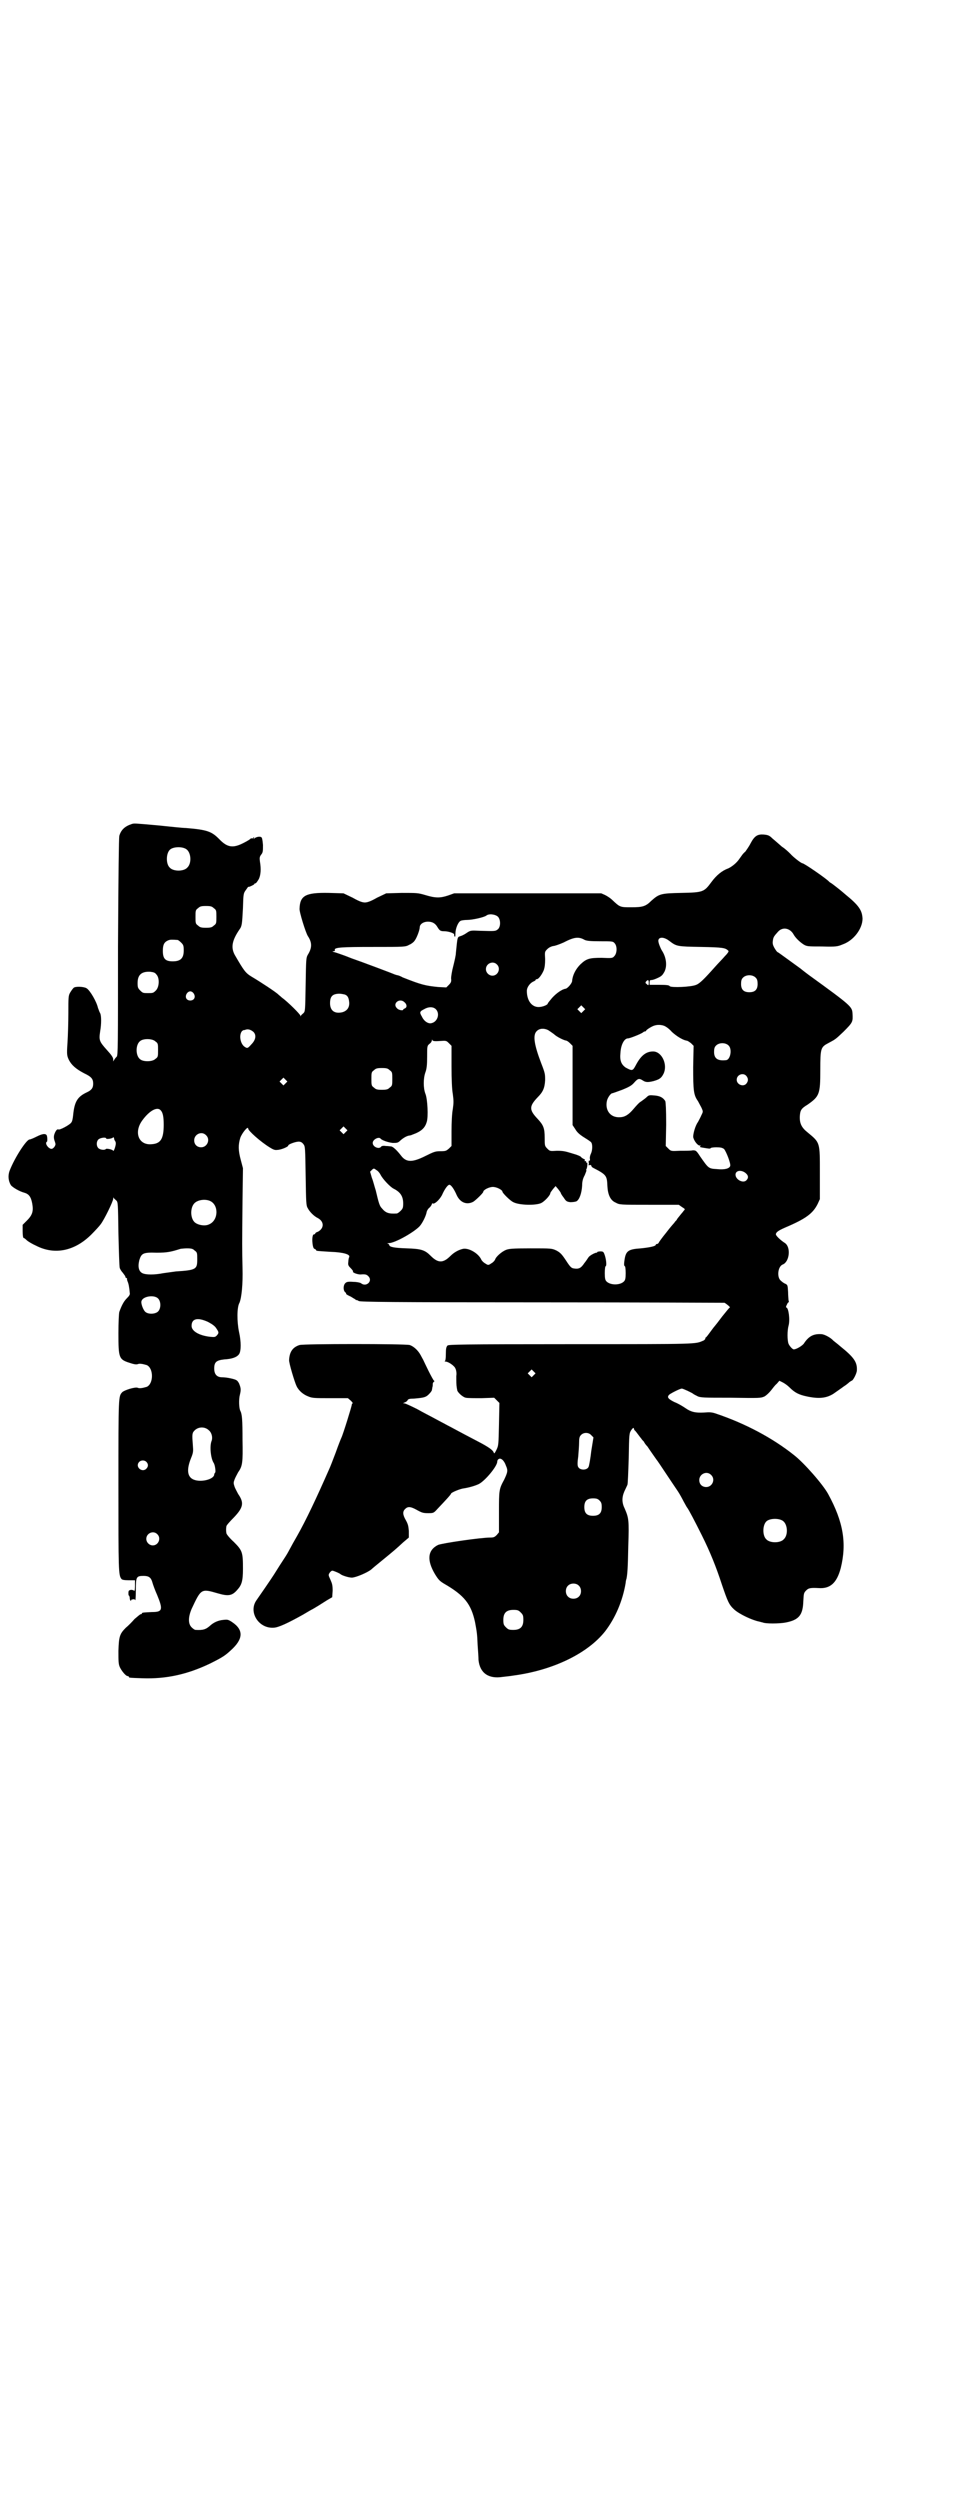 <?xml version="1.0" standalone="no"?>
<!DOCTYPE svg PUBLIC "-//W3C//DTD SVG 20010904//EN"
 "http://www.w3.org/TR/2001/REC-SVG-20010904/DTD/svg10.dtd">
<svg version="1.0" xmlns="http://www.w3.org/2000/svg"
 width="1107pt" height="2870pt" viewBox="0 0 1107 2870"
 preserveAspectRatio="xMidYMid meet">
<g transform="translate(0,2870) scale(0.5,-0.5)"
fill="#000000" stroke="none">
<path d="M302 3848 c-15 -5 -24 -13 -28 -27 -1 -6 -2 -78 -3 -254 0 -231 0
-250 -3 -253 -1 -1 -3 -3 -5 -6 l-3 -5 0 5 c0 4 -4 10 -15 22 -17 19 -18 22
-15 42 3 17 3 36 0 42 -2 3 -4 10 -5 12 -3 14 -18 40 -26 45 -6 4 -26 5 -30 1
-2 -2 -5 -6 -8 -11 -4 -7 -4 -11 -4 -47 0 -21 -1 -52 -2 -68 -2 -28 -1 -30 3
-39 6 -12 16 -21 35 -31 17 -8 21 -13 21 -24 0 -10 -4 -15 -15 -20 -21 -10
-28 -21 -31 -52 -1 -9 -2 -15 -5 -18 -4 -5 -26 -17 -29 -15 -2 1 -5 -1 -8 -8
-3 -7 -3 -12 0 -20 2 -6 2 -7 -1 -12 -5 -6 -8 -6 -14 -1 -5 5 -7 11 -3 13 1 1
1 12 -1 15 -3 4 -10 3 -22 -3 -8 -4 -15 -7 -17 -7 -7 0 -34 -41 -46 -72 -4
-11 -3 -23 3 -33 4 -5 19 -14 30 -17 11 -3 16 -9 19 -25 3 -17 1 -26 -12 -39
l-10 -10 0 -15 c0 -8 1 -15 2 -15 1 0 4 -2 7 -5 3 -3 13 -9 22 -13 43 -22 89
-12 127 26 9 9 19 20 21 23 8 10 29 53 29 59 0 3 1 4 1 2 1 -2 4 -4 6 -6 4 -4
4 -6 5 -76 1 -40 2 -75 3 -79 1 -3 4 -8 7 -11 3 -4 6 -8 6 -9 0 -2 1 -3 2 -3
1 0 2 -1 2 -1 -1 -1 0 -4 1 -7 2 -4 4 -13 5 -26 1 -4 -1 -7 -7 -13 -7 -7 -12
-17 -17 -31 -1 -4 -2 -24 -2 -49 0 -57 1 -60 26 -68 9 -3 14 -4 18 -3 4 2 11
1 21 -2 16 -7 16 -43 0 -50 -10 -3 -17 -4 -21 -2 -6 2 -29 -5 -35 -10 -9 -10
-9 -5 -9 -214 0 -195 0 -207 7 -215 1 -2 7 -3 16 -3 l15 0 0 -13 c0 -9 -1 -13
-2 -11 -1 1 -4 2 -7 2 -5 -1 -6 -2 -6 -7 0 -3 0 -6 1 -6 1 -1 2 -3 2 -6 0 -3
1 -5 2 -6 2 -1 2 -1 1 0 0 2 1 3 4 3 3 1 5 0 6 -2 0 -2 1 9 1 23 0 31 1 33 18
33 12 0 17 -4 20 -15 1 -4 6 -18 11 -29 14 -34 12 -39 -12 -39 -19 -1 -23 -1
-23 -3 0 -1 -1 -2 -3 -2 -1 0 -7 -5 -14 -11 -6 -7 -15 -16 -20 -20 -14 -14
-16 -20 -17 -53 0 -23 0 -30 3 -37 4 -9 14 -21 18 -21 2 0 3 -1 3 -2 0 -2 2
-2 31 -3 55 -2 104 9 156 34 28 14 34 18 47 30 29 26 30 47 3 65 -9 6 -11 6
-20 5 -12 -1 -22 -6 -29 -12 -11 -10 -17 -12 -35 -11 -2 0 -6 3 -9 6 -8 8 -8
23 0 42 22 47 22 47 60 36 24 -7 33 -6 45 8 10 11 13 20 13 48 0 38 -1 42 -21
62 -10 9 -17 18 -17 20 -1 5 -1 11 0 16 0 2 8 11 17 20 22 23 24 34 10 54 -2
4 -6 11 -8 16 -3 9 -3 10 0 18 2 5 6 12 8 16 10 14 11 22 10 74 0 47 -1 59 -5
67 -3 5 -4 26 -1 37 3 12 2 16 -2 26 -4 7 -5 8 -17 11 -8 2 -17 3 -22 3 -12 0
-18 7 -18 20 0 15 5 19 23 21 18 1 29 5 34 12 5 7 5 29 0 51 -5 24 -5 57 1 67
5 12 8 43 7 80 -1 44 -1 54 0 155 l1 74 -5 19 c-6 22 -6 35 -1 51 4 11 18 28
18 21 0 -5 28 -30 49 -43 8 -5 12 -7 18 -6 8 0 25 7 25 10 0 3 17 9 24 9 5 0
8 -2 11 -6 4 -5 4 -9 5 -73 1 -61 1 -68 5 -74 4 -8 14 -18 22 -22 16 -8 16
-24 1 -32 -4 -1 -6 -3 -6 -4 0 -1 -2 -2 -3 -2 -6 0 -4 -32 1 -33 2 -1 4 -2 4
-3 0 -2 1 -2 33 -4 30 -1 46 -6 43 -12 -1 -2 -2 -7 -2 -11 -1 -7 0 -9 5 -14 4
-4 6 -7 6 -8 -3 -2 9 -7 17 -7 11 1 14 0 18 -4 11 -11 -5 -26 -17 -16 -1 1 -9
3 -17 3 -13 1 -16 0 -19 -3 -5 -5 -5 -17 0 -21 2 -1 2 -3 2 -3 -1 -1 4 -4 11
-7 6 -4 12 -7 11 -7 0 -1 0 -1 1 -1 0 1 3 0 6 -2 4 -2 71 -3 421 -3 228 0 417
-1 419 -1 4 -2 15 -11 12 -11 -1 0 -8 -9 -17 -20 -9 -12 -16 -21 -17 -22 -1
-1 -5 -6 -10 -13 -5 -7 -9 -12 -10 -13 -1 0 -2 -1 -2 -3 0 -1 -2 -4 -5 -5 -19
-8 -7 -8 -303 -8 -255 0 -281 -1 -284 -3 -3 -3 -4 -7 -4 -19 0 -11 -1 -16 -2
-17 -2 0 -1 -1 1 -1 7 0 21 -10 23 -16 2 -4 3 -11 2 -17 0 -13 0 -21 1 -26 0
-2 1 -5 1 -6 0 -5 13 -17 20 -18 4 -1 20 -1 36 -1 l29 1 6 -6 6 -6 -1 -49 c-1
-47 -1 -49 -6 -59 -4 -8 -5 -9 -6 -6 -2 6 -12 13 -37 26 -48 25 -58 31 -70 37
-7 4 -19 10 -28 15 -9 5 -27 14 -41 22 -14 7 -27 13 -29 13 -4 0 -4 0 0 2 3 1
6 3 7 5 1 3 5 4 15 4 23 2 27 3 34 10 4 4 7 8 7 10 0 1 1 4 1 6 1 2 1 6 1 9 1
2 2 4 3 4 1 0 1 1 0 2 -1 0 -7 11 -13 23 -6 12 -11 23 -12 25 -1 2 -4 7 -6 11
-6 11 -16 20 -25 23 -11 3 -244 3 -253 0 -16 -5 -23 -16 -24 -34 -1 -6 13 -52
17 -60 5 -11 16 -20 27 -24 9 -4 15 -4 51 -4 l40 0 7 -6 c3 -3 5 -6 4 -6 -1 0
-2 -1 -2 -3 0 -3 -20 -68 -24 -76 -1 -2 -7 -17 -13 -34 -6 -16 -13 -34 -15
-38 -29 -66 -53 -117 -74 -154 -7 -12 -13 -23 -14 -25 -1 -2 -4 -7 -6 -11 -2
-4 -9 -15 -15 -24 -6 -9 -12 -19 -14 -22 -3 -5 -12 -19 -44 -65 -19 -27 5 -65
39 -63 11 0 34 11 68 30 7 4 15 9 17 10 10 5 27 16 38 23 l12 7 1 15 c0 12 -1
16 -5 25 -5 11 -5 11 -2 16 2 3 5 5 6 5 3 0 17 -6 19 -8 3 -3 19 -8 26 -8 9 0
37 12 45 19 2 2 13 11 24 20 27 22 34 28 49 42 l13 11 0 15 c-1 12 -2 16 -7
25 -7 12 -8 20 -1 26 6 6 13 5 27 -3 11 -6 14 -7 25 -7 12 0 13 0 21 9 19 20
32 34 32 36 0 2 20 11 30 12 12 2 26 6 34 10 15 8 42 41 42 51 0 2 1 5 3 6 5
4 13 -3 17 -15 5 -11 4 -15 -4 -32 -12 -22 -12 -24 -12 -75 l0 -46 -5 -6 c-5
-5 -7 -6 -15 -6 -22 0 -111 -13 -120 -17 -24 -12 -26 -35 -7 -67 8 -13 11 -16
21 -22 47 -27 62 -47 71 -88 4 -22 5 -26 6 -53 1 -13 2 -28 2 -34 3 -30 23
-44 55 -39 8 1 19 2 24 3 92 12 172 51 212 102 23 30 40 69 47 111 0 3 1 7 2
10 2 11 3 23 4 75 2 59 1 64 -8 85 -7 14 -7 26 -1 40 3 6 6 13 7 15 1 2 2 30
3 61 1 57 1 57 6 65 4 5 5 6 6 3 0 -1 1 -4 3 -5 1 -1 4 -5 7 -9 3 -4 6 -8 7
-9 1 -2 4 -5 6 -7 1 -3 5 -8 8 -11 2 -3 8 -12 13 -19 5 -7 9 -13 10 -14 1 -1
30 -45 47 -70 4 -6 10 -17 13 -23 4 -7 7 -13 8 -14 4 -5 18 -32 34 -64 19 -38
33 -73 46 -113 13 -38 16 -46 28 -57 12 -11 42 -25 58 -28 4 -1 7 -2 8 -2 5
-3 38 -3 53 0 30 6 39 17 40 49 1 18 1 19 7 25 5 5 10 6 28 5 27 -2 42 12 51
46 14 57 6 106 -29 170 -12 22 -55 71 -78 89 -50 40 -113 73 -178 95 -11 4
-16 4 -29 3 -20 -1 -30 1 -44 11 -6 4 -16 10 -24 13 -14 7 -18 11 -12 17 5 4
25 14 29 14 3 0 24 -10 26 -12 1 -1 5 -3 9 -5 7 -4 15 -4 77 -4 68 -1 69 -1
78 3 5 3 11 9 15 14 4 5 9 12 13 15 l6 7 8 -4 c4 -2 11 -7 15 -11 12 -12 21
-17 40 -21 28 -6 45 -4 61 6 14 10 16 11 24 17 5 3 11 8 13 10 2 1 4 3 5 3 3
0 12 17 12 24 1 19 -7 30 -38 55 -8 7 -15 12 -16 13 -6 7 -21 15 -28 15 -18 1
-29 -5 -40 -22 -4 -5 -17 -13 -23 -13 -3 0 -10 8 -12 13 -3 8 -3 30 0 41 4 14
0 42 -5 42 -1 0 -1 3 1 6 1 3 3 6 4 6 1 0 1 2 0 5 0 2 -1 11 -1 19 -1 16 -1
16 -7 19 -3 1 -8 5 -11 8 -8 9 -5 32 6 36 15 6 19 39 5 49 -11 7 -21 17 -21
20 0 5 6 9 22 16 47 20 63 32 74 54 l5 11 0 59 c0 72 1 70 -28 94 -14 11 -19
21 -18 38 1 13 3 17 18 26 27 19 29 24 29 79 0 52 1 53 20 63 15 8 15 8 33 25
22 22 22 23 21 42 -1 16 -3 18 -101 89 -4 3 -12 9 -18 14 -36 26 -52 38 -53
38 -1 0 -4 4 -7 9 -4 7 -5 11 -4 17 1 8 2 10 12 21 11 12 28 8 36 -7 4 -7 13
-16 22 -22 8 -5 10 -5 43 -5 33 -1 36 0 48 5 25 9 45 36 45 59 -1 19 -8 30
-40 56 -8 7 -18 15 -22 18 -4 3 -9 7 -11 8 -2 1 -3 2 -4 3 -5 6 -57 42 -61 42
-3 0 -22 15 -27 21 -4 4 -12 12 -20 17 -7 6 -17 15 -22 19 -7 7 -10 8 -20 9
-14 1 -21 -3 -30 -20 -4 -8 -10 -16 -12 -19 -7 -6 -8 -9 -14 -17 -6 -9 -17
-18 -26 -22 -14 -5 -27 -16 -38 -31 -17 -23 -19 -24 -69 -25 -47 -1 -51 -2
-69 -18 -13 -13 -20 -15 -46 -15 -26 0 -26 0 -44 17 -3 3 -10 8 -16 11 l-9 4
-169 0 -169 0 -14 -5 c-18 -6 -29 -6 -52 1 -17 5 -19 5 -54 5 l-36 -1 -21 -10
c-14 -8 -22 -11 -28 -11 -6 0 -14 3 -28 11 l-21 10 -34 1 c-53 1 -66 -6 -67
-36 -1 -7 14 -55 19 -63 10 -15 10 -27 0 -43 -4 -7 -4 -10 -5 -69 -1 -59 -1
-61 -5 -65 -2 -2 -5 -4 -6 -6 0 -2 -1 -2 -1 0 0 3 -29 32 -43 42 -3 3 -6 5 -7
6 -4 5 -44 31 -61 41 -15 9 -18 13 -40 51 -9 17 -6 33 11 58 6 8 6 13 8 49 1
33 1 34 7 42 3 4 5 8 6 7 1 -1 13 5 13 6 0 1 1 2 3 2 1 0 4 4 7 9 5 9 6 24 3
41 -1 8 -1 11 3 16 4 5 4 8 4 22 -1 12 -2 17 -4 18 -3 2 -11 1 -16 -3 -2 -2
-2 -1 -1 1 2 3 1 3 -2 0 -1 -1 -3 -2 -3 -1 0 1 -1 1 -2 0 0 -1 -8 -6 -16 -10
-25 -13 -38 -11 -57 9 -17 17 -27 21 -76 25 -7 0 -35 3 -64 6 -57 5 -54 5 -61
3z m125 -57 c12 -7 14 -33 3 -43 -8 -9 -32 -9 -40 0 -9 8 -9 32 0 41 7 7 27 8
37 2z m64 -136 c6 -4 6 -6 6 -20 0 -14 0 -16 -6 -20 -4 -4 -7 -5 -18 -5 -11 0
-14 1 -18 5 -6 4 -6 6 -6 20 0 14 0 16 6 20 4 4 7 5 18 5 11 0 14 -1 18 -5z
m653 -20 c6 -7 6 -22 0 -28 -6 -5 -6 -5 -40 -4 -23 1 -23 1 -31 -4 -4 -3 -11
-7 -15 -8 -8 -3 -7 0 -11 -39 0 -5 -3 -18 -6 -30 -3 -11 -5 -24 -5 -28 1 -7 0
-10 -5 -15 l-6 -6 -19 1 c-29 3 -38 5 -81 22 -5 3 -11 5 -12 5 -1 0 -4 1 -7 2
-4 2 -73 28 -99 37 -5 2 -15 6 -21 8 -6 2 -14 5 -18 6 -5 1 -5 2 -3 2 3 0 5 1
4 3 -2 6 15 7 89 7 72 0 73 0 82 5 5 2 10 6 12 9 5 6 12 25 12 31 0 7 8 13 19
13 10 0 17 -4 22 -13 5 -8 7 -9 16 -9 9 0 24 -5 22 -8 0 0 0 -2 1 -4 1 -2 2 0
2 7 0 11 6 26 12 29 2 1 9 2 15 2 12 0 39 6 44 10 6 5 21 3 27 -3z m199 -53
c5 -2 12 -3 36 -3 28 0 29 0 33 -5 6 -7 5 -23 -1 -29 -4 -5 -6 -5 -29 -4 -29
0 -35 -2 -49 -15 -11 -11 -18 -25 -19 -38 0 -5 -10 -17 -15 -18 -8 -1 -21 -10
-31 -21 -5 -6 -10 -12 -10 -13 0 -3 -12 -8 -21 -8 -16 0 -27 15 -27 37 0 9 8
19 16 22 2 1 4 2 4 3 0 1 1 2 3 2 4 0 12 11 16 21 2 6 3 13 3 25 -1 17 -1 17
5 23 4 4 9 6 13 7 4 0 15 4 24 8 25 13 35 14 49 6z m194 -2 c17 -13 18 -13 73
-14 51 -1 56 -2 63 -9 1 -1 -1 -5 -8 -12 -5 -6 -16 -17 -23 -25 -24 -27 -35
-38 -43 -41 -11 -5 -58 -7 -61 -3 -1 2 -6 3 -24 3 l-22 0 0 6 c0 4 1 5 4 5 3
0 9 2 15 5 9 4 11 7 15 14 7 14 4 34 -6 49 -3 5 -8 17 -8 22 0 9 12 10 25 0z
m-1129 2 c1 0 5 -3 8 -6 5 -5 6 -7 6 -18 0 -19 -8 -26 -29 -25 -14 1 -19 7
-19 24 0 14 3 20 12 24 5 2 8 2 22 1z m733 -56 c10 -9 3 -26 -10 -26 -8 0 -15
7 -15 15 0 13 16 20 25 11z m-782 -23 c8 -8 7 -29 -1 -37 -6 -6 -7 -6 -18 -6
-11 0 -12 0 -18 6 -5 5 -6 7 -6 17 0 19 9 27 29 26 8 -1 11 -2 14 -6z m1377
-8 c3 -3 4 -7 4 -14 0 -13 -6 -19 -19 -19 -13 0 -19 6 -19 19 0 7 1 11 4 14 7
8 23 8 30 0z m-246 -11 c0 -7 -1 -7 -5 -3 -3 2 -3 3 -1 6 4 4 6 4 6 -3z
m-1045 -25 c5 -8 1 -16 -8 -16 -9 0 -13 8 -8 16 2 3 5 5 8 5 3 0 6 -2 8 -5z
m346 -2 c7 -2 10 -7 11 -18 1 -12 -5 -20 -16 -23 -18 -4 -28 4 -28 21 0 13 4
19 14 21 7 1 9 1 19 -1z m138 -18 c6 -5 6 -12 1 -14 -2 -1 -4 -2 -4 -3 0 -3
-11 -1 -14 3 -12 11 6 25 17 14z m411 -20 l-5 -5 -4 4 -5 5 4 4 5 5 4 -4 5 -5
-4 -4z m-339 4 c10 -10 4 -29 -10 -32 -7 -2 -17 4 -22 15 -6 10 -5 12 5 17 10
6 21 6 27 0z m528 -40 c2 -1 9 -6 14 -12 11 -10 24 -18 33 -20 3 0 7 -3 11 -6
l6 -6 -1 -49 c0 -54 1 -64 11 -78 2 -4 6 -11 8 -15 4 -9 4 -9 0 -17 -2 -5 -6
-12 -8 -16 -6 -8 -11 -26 -11 -34 1 -8 10 -20 15 -20 3 0 3 0 1 -2 -2 -1 0 -2
7 -3 6 -1 12 -2 14 -2 1 0 3 0 3 1 0 1 6 2 13 2 10 0 14 -1 18 -4 5 -6 16 -34
14 -39 -2 -6 -13 -9 -31 -7 -19 1 -19 2 -38 29 -9 14 -10 14 -17 14 -4 -1 -17
-1 -29 -1 -21 -1 -21 -1 -27 5 l-6 6 1 49 c0 36 -1 50 -2 54 -5 8 -12 12 -25
13 -11 1 -13 1 -18 -4 -3 -3 -9 -7 -13 -10 -4 -2 -11 -10 -17 -17 -11 -13 -20
-19 -32 -19 -21 -1 -34 16 -29 38 2 8 9 17 12 17 1 0 12 4 23 8 17 7 22 10 28
17 8 9 11 10 20 4 6 -4 12 -4 24 -1 14 4 18 7 23 17 10 21 -4 51 -24 51 -16 0
-28 -9 -40 -32 -7 -13 -8 -13 -23 -5 -10 7 -14 16 -12 34 1 19 9 33 17 33 5 0
32 11 35 14 1 1 3 2 4 2 2 0 3 1 3 2 2 3 15 11 21 12 7 2 18 1 24 -3z m-947
-12 c7 -7 6 -18 -5 -29 -8 -9 -9 -9 -14 -6 -11 6 -15 28 -7 37 2 1 4 3 4 2 0
0 2 0 4 1 6 2 12 0 18 -5z m677 4 c3 -2 9 -6 13 -9 6 -6 22 -14 28 -15 2 0 6
-3 9 -6 l6 -6 0 -91 0 -91 6 -9 c4 -7 9 -12 20 -19 8 -5 16 -10 17 -12 3 -4 3
-18 -1 -26 -2 -4 -3 -10 -2 -12 0 -3 0 -4 -2 -4 -1 1 -1 0 -1 -4 1 -3 0 -5 -1
-6 -1 0 0 0 3 0 2 1 4 0 4 -1 0 -2 2 -4 4 -5 31 -16 32 -18 33 -42 1 -20 7
-33 19 -38 9 -5 10 -5 77 -5 l68 0 7 -5 c8 -5 8 -5 4 -9 -1 -2 -5 -6 -8 -10
-3 -4 -7 -8 -8 -11 -2 -2 -5 -5 -5 -6 -1 -1 -10 -11 -19 -23 -9 -11 -17 -22
-17 -23 -1 -2 -3 -3 -4 -3 -2 0 -3 -1 -3 -2 0 -3 -14 -6 -34 -8 -30 -2 -35 -6
-38 -29 -1 -7 -1 -11 1 -12 1 0 2 -6 2 -16 0 -12 -1 -16 -4 -19 -9 -9 -31 -9
-40 0 -3 3 -4 7 -4 19 0 10 1 16 2 16 3 1 1 18 -3 28 -2 5 -3 6 -9 6 -4 0 -7
-1 -7 -1 0 -1 -1 -2 -1 -2 -3 1 -16 -6 -19 -10 -1 -1 -5 -8 -10 -14 -8 -12
-13 -14 -25 -12 -5 1 -8 4 -17 18 -10 15 -13 18 -22 23 -11 5 -11 5 -60 5 -43
0 -50 -1 -57 -4 -9 -4 -22 -15 -24 -22 -1 -2 -4 -6 -8 -8 -7 -5 -8 -5 -14 -1
-4 2 -9 7 -10 10 -7 14 -28 26 -41 24 -10 -2 -21 -8 -29 -16 -9 -9 -16 -13
-23 -13 -7 0 -14 4 -23 13 -13 13 -21 16 -55 17 -29 1 -40 3 -40 8 0 1 -2 2
-3 3 -3 0 -2 1 2 1 14 0 58 25 71 39 7 8 15 25 16 33 1 3 3 7 7 10 3 3 5 7 5
8 0 1 1 2 2 1 4 -2 15 8 21 19 7 16 14 24 17 24 4 0 11 -10 17 -24 8 -17 23
-23 38 -15 5 3 23 20 23 23 0 4 13 11 22 11 9 0 22 -7 22 -11 0 -3 18 -21 25
-24 13 -7 51 -8 64 -2 8 4 21 18 21 23 0 1 3 5 6 9 l6 7 6 -7 c3 -4 6 -8 6 -9
0 -1 3 -6 7 -11 5 -8 7 -9 15 -10 6 0 12 1 14 2 7 4 12 19 13 36 0 10 2 17 6
24 2 5 4 10 4 11 -1 0 -1 2 0 3 2 4 3 16 1 15 -1 -1 -2 0 -2 1 1 2 0 3 -2 2
-1 0 -2 1 -1 2 1 1 0 3 -2 3 -2 1 -5 3 -6 4 0 2 -10 6 -21 9 -16 5 -21 6 -35
6 -16 -1 -16 -1 -22 5 -6 6 -6 7 -6 25 0 22 -3 29 -16 43 -20 21 -20 29 0 50
12 12 16 21 17 39 0 14 0 16 -9 39 -16 42 -20 65 -10 74 6 6 16 7 26 2z m-902
-26 c6 -4 6 -6 6 -20 0 -14 0 -16 -6 -20 -7 -7 -28 -7 -35 -1 -11 8 -11 34 0
42 7 6 28 6 35 -1z m653 1 c15 1 15 1 21 -5 l6 -6 0 -47 c0 -30 1 -53 3 -64 2
-15 2 -20 0 -34 -2 -10 -3 -32 -3 -51 l0 -34 -6 -6 c-6 -5 -7 -6 -19 -6 -12 0
-15 -1 -35 -11 -30 -15 -44 -15 -56 1 -10 13 -19 21 -23 21 -1 0 -7 1 -12 1
-6 1 -10 0 -11 -2 -5 -6 -19 0 -19 9 0 8 14 15 18 10 3 -4 18 -9 28 -10 10 0
12 0 18 6 7 6 14 10 20 11 2 0 5 1 7 2 20 7 29 15 33 29 4 11 2 53 -3 65 -5
13 -5 35 0 49 3 8 4 17 4 36 0 25 0 25 6 30 3 2 5 6 5 8 0 2 1 2 1 0 1 -2 4
-3 17 -2z m664 -11 c8 -9 3 -33 -7 -33 -19 -2 -27 4 -27 19 0 7 1 11 4 14 7 8
23 8 30 0z m-779 -56 c6 -4 6 -6 6 -20 0 -14 0 -16 -6 -20 -4 -4 -7 -5 -18 -5
-11 0 -14 1 -18 5 -6 4 -6 6 -6 20 0 14 0 16 6 20 4 4 7 5 18 5 11 0 14 -1 18
-5z m819 -13 c5 -6 5 -12 0 -18 -7 -8 -22 -2 -22 9 0 12 15 17 22 9z m-1058
-17 l-5 -5 -4 4 -5 5 4 4 5 5 4 -4 5 -5 -4 -4z m-287 -62 c5 -5 7 -15 7 -33 0
-33 -7 -44 -29 -45 -29 -2 -40 28 -20 55 16 22 34 32 42 23z m425 -50 l-5 -5
-4 4 -5 5 4 4 5 5 4 -4 5 -5 -4 -4z m-321 -7 c11 -10 3 -28 -11 -28 -9 0 -16
6 -16 16 0 14 17 22 27 12z m-209 -13 c1 -1 2 -4 2 -6 0 -6 -5 -20 -6 -17 -1
3 -16 6 -17 4 -2 -3 -13 -2 -17 2 -5 5 -5 15 0 20 4 4 18 6 18 2 0 -2 15 0 16
3 0 1 1 0 2 -2 0 -2 1 -5 2 -6z m610 -78 c5 -10 22 -28 30 -32 16 -8 22 -18
22 -34 0 -10 -1 -12 -6 -17 -3 -3 -7 -6 -9 -6 -18 -1 -25 1 -34 12 -5 5 -7 11
-14 41 -3 9 -6 22 -9 29 l-4 14 4 4 c4 4 5 4 10 0 4 -2 8 -7 10 -11z m837 5
c8 -6 9 -12 3 -18 -6 -6 -20 -1 -24 9 -4 12 9 17 21 9z m-1229 -65 c21 -9 20
-45 -2 -54 -10 -5 -28 -1 -34 6 -9 10 -9 32 0 42 7 8 24 11 36 6z m-35 -114
c6 -4 6 -6 6 -20 0 -23 -2 -25 -49 -28 -8 -1 -21 -3 -29 -4 -20 -4 -40 -4 -48
0 -8 4 -11 14 -7 30 5 16 9 18 40 17 24 0 33 2 55 9 1 0 8 1 14 1 11 0 14 -1
18 -5z m-84 -110 c7 -7 7 -23 0 -30 -6 -6 -22 -7 -29 -1 -5 4 -11 20 -9 25 3
11 29 15 38 6z m115 -54 c11 -6 16 -10 19 -15 6 -9 6 -10 1 -16 -4 -4 -5 -4
-16 -3 -25 3 -42 13 -42 25 0 17 14 20 38 9z m748 -122 l-5 -5 -4 4 -5 5 4 4
5 5 4 -4 5 -5 -4 -4z m-746 -127 c6 -5 9 -16 6 -24 -5 -12 -2 -41 5 -51 3 -5
5 -21 3 -22 -1 -1 -2 -3 -2 -4 0 -11 -30 -19 -47 -12 -15 6 -17 23 -6 50 5 12
5 16 4 28 -2 26 -2 29 4 35 9 9 24 9 33 0z m878 -11 l5 -5 -5 -31 c-2 -18 -5
-34 -6 -36 -3 -9 -20 -9 -24 -1 -2 3 -2 10 0 24 1 11 2 26 2 32 0 10 1 14 4
17 6 7 18 7 24 0z m-1022 -61 c5 -5 5 -11 0 -16 -10 -10 -27 5 -16 16 4 4 12
4 16 0z m1297 -30 c11 -10 3 -28 -11 -28 -9 0 -16 6 -16 16 0 14 17 22 27 12z
m-256 -59 c4 -4 5 -7 5 -15 0 -14 -6 -20 -20 -20 -14 0 -20 6 -20 20 0 14 6
20 20 20 8 0 11 -1 15 -5z m420 -46 c12 -7 14 -33 3 -43 -8 -9 -32 -9 -40 0
-9 8 -9 32 0 41 7 7 27 8 37 2z m-1436 -31 c10 -9 3 -26 -10 -26 -8 0 -15 7
-15 15 0 13 16 20 25 11z m968 -118 c7 -6 7 -19 1 -25 -6 -7 -19 -7 -25 -1 -7
6 -7 19 -1 25 6 7 19 7 25 1z m-133 -62 c5 -5 6 -7 6 -17 0 -16 -7 -23 -23
-23 -10 0 -12 1 -17 6 -5 5 -6 7 -6 17 0 16 7 23 23 23 10 0 12 -1 17 -6z"/>
</g>
</svg>
